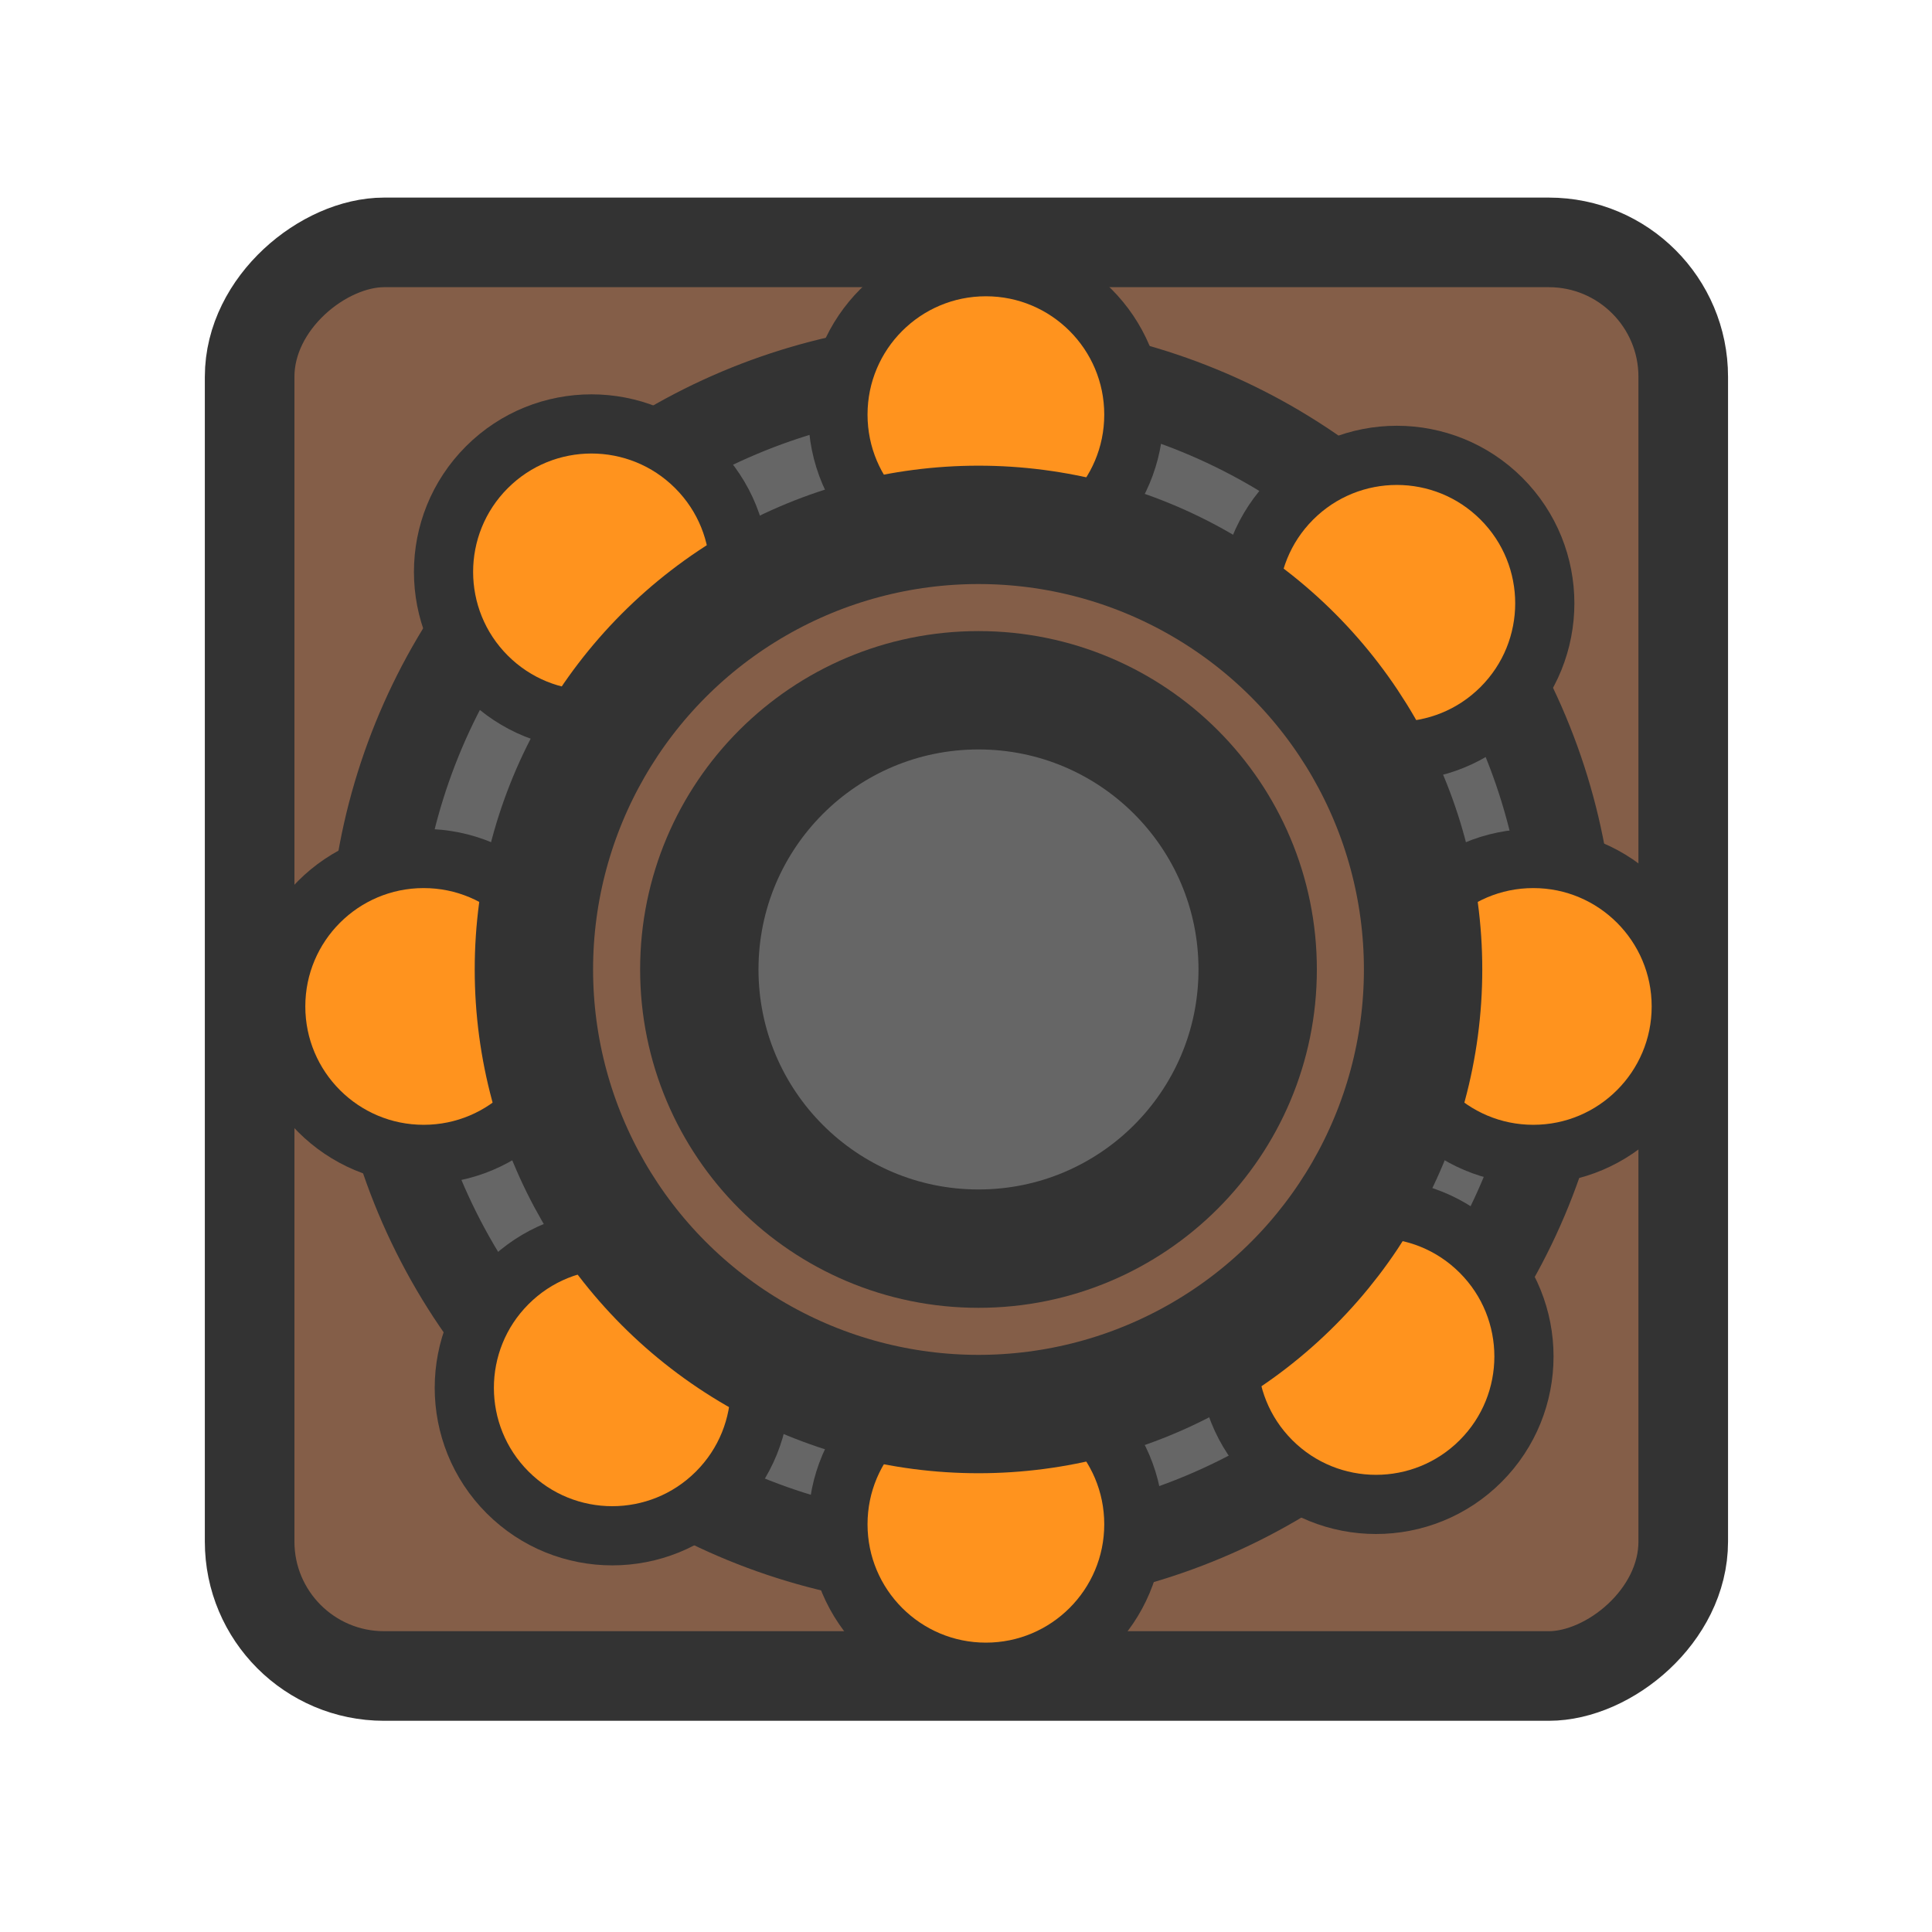 <?xml version="1.0" encoding="utf-8"?>
<svg width="120" height="120" viewBox="0 0 172.5 172.5" xmlns="http://www.w3.org/2000/svg">
  <defs>
    <style>.cls-1{fill:#845e48;stroke-width:10px;}.cls-1,.cls-2{stroke:#333;stroke-miterlimit:10;}.cls-2{fill:#666;stroke-width:8px;}</style>
    <style>.cls-1{fill:#ff931e;stroke-width:4px;}.cls-1,.cls-2,.cls-3{stroke:#333;stroke-miterlimit:10;}.cls-2{fill:#845e48;}.cls-2,.cls-3{stroke-width:8px;}.cls-3{fill:#666;}</style>
  </defs>
  <rect class="cls-1" x="-1" width="128" height="128" rx="12" ry="12" transform="matrix(0, 1, -1, 0, 150.289, 22.642)" style="stroke-width: 8; fill: #845e48;"/>
  <circle class="cls-2" cx="63.52" cy="64.5" r="53.48" transform="matrix(0.06, -0.998, 0.998, 0.06, 18.599, 145.652)" style="fill: rgb(102, 102, 102);"/>
  <g id="Layer_1" data-name="Layer 1" transform="matrix(1.321, 0, 0, 1.321, 21.976, 21.169)">
    <circle class="cls-1" cx="50" cy="87" r="10"/>
    <circle class="cls-1" cx="50" cy="12" r="10"/>
    <circle class="cls-1" cx="12" cy="52" r="10"/>
    <circle class="cls-1" cx="87" cy="52" r="10"/>
    <circle class="cls-1" cx="90.87" cy="90.16" r="10" transform="translate(-51.64 76.16) rotate(-45)"/>
    <circle class="cls-1" cx="37.84" cy="37.13" r="10" transform="translate(-29.67 23.13) rotate(-45)"/>
    <circle class="cls-1" cx="39.25" cy="92.28" r="10" transform="translate(-68.26 40.28) rotate(-45)"/>
    <circle class="cls-1" cx="92.28" cy="39.25" r="10" transform="translate(-15.23 62.25) rotate(-45)"/>
  </g>
  <g id="Layer_3" data-name="Layer 3" transform="matrix(1.321, 0, 0, 1.321, 21.976, 21.169)">
    <circle class="cls-2" cx="49.5" cy="49.5" r="30.05"/>
    <circle class="cls-3" cx="49.5" cy="49.5" r="18.87"/>
  </g>
</svg>